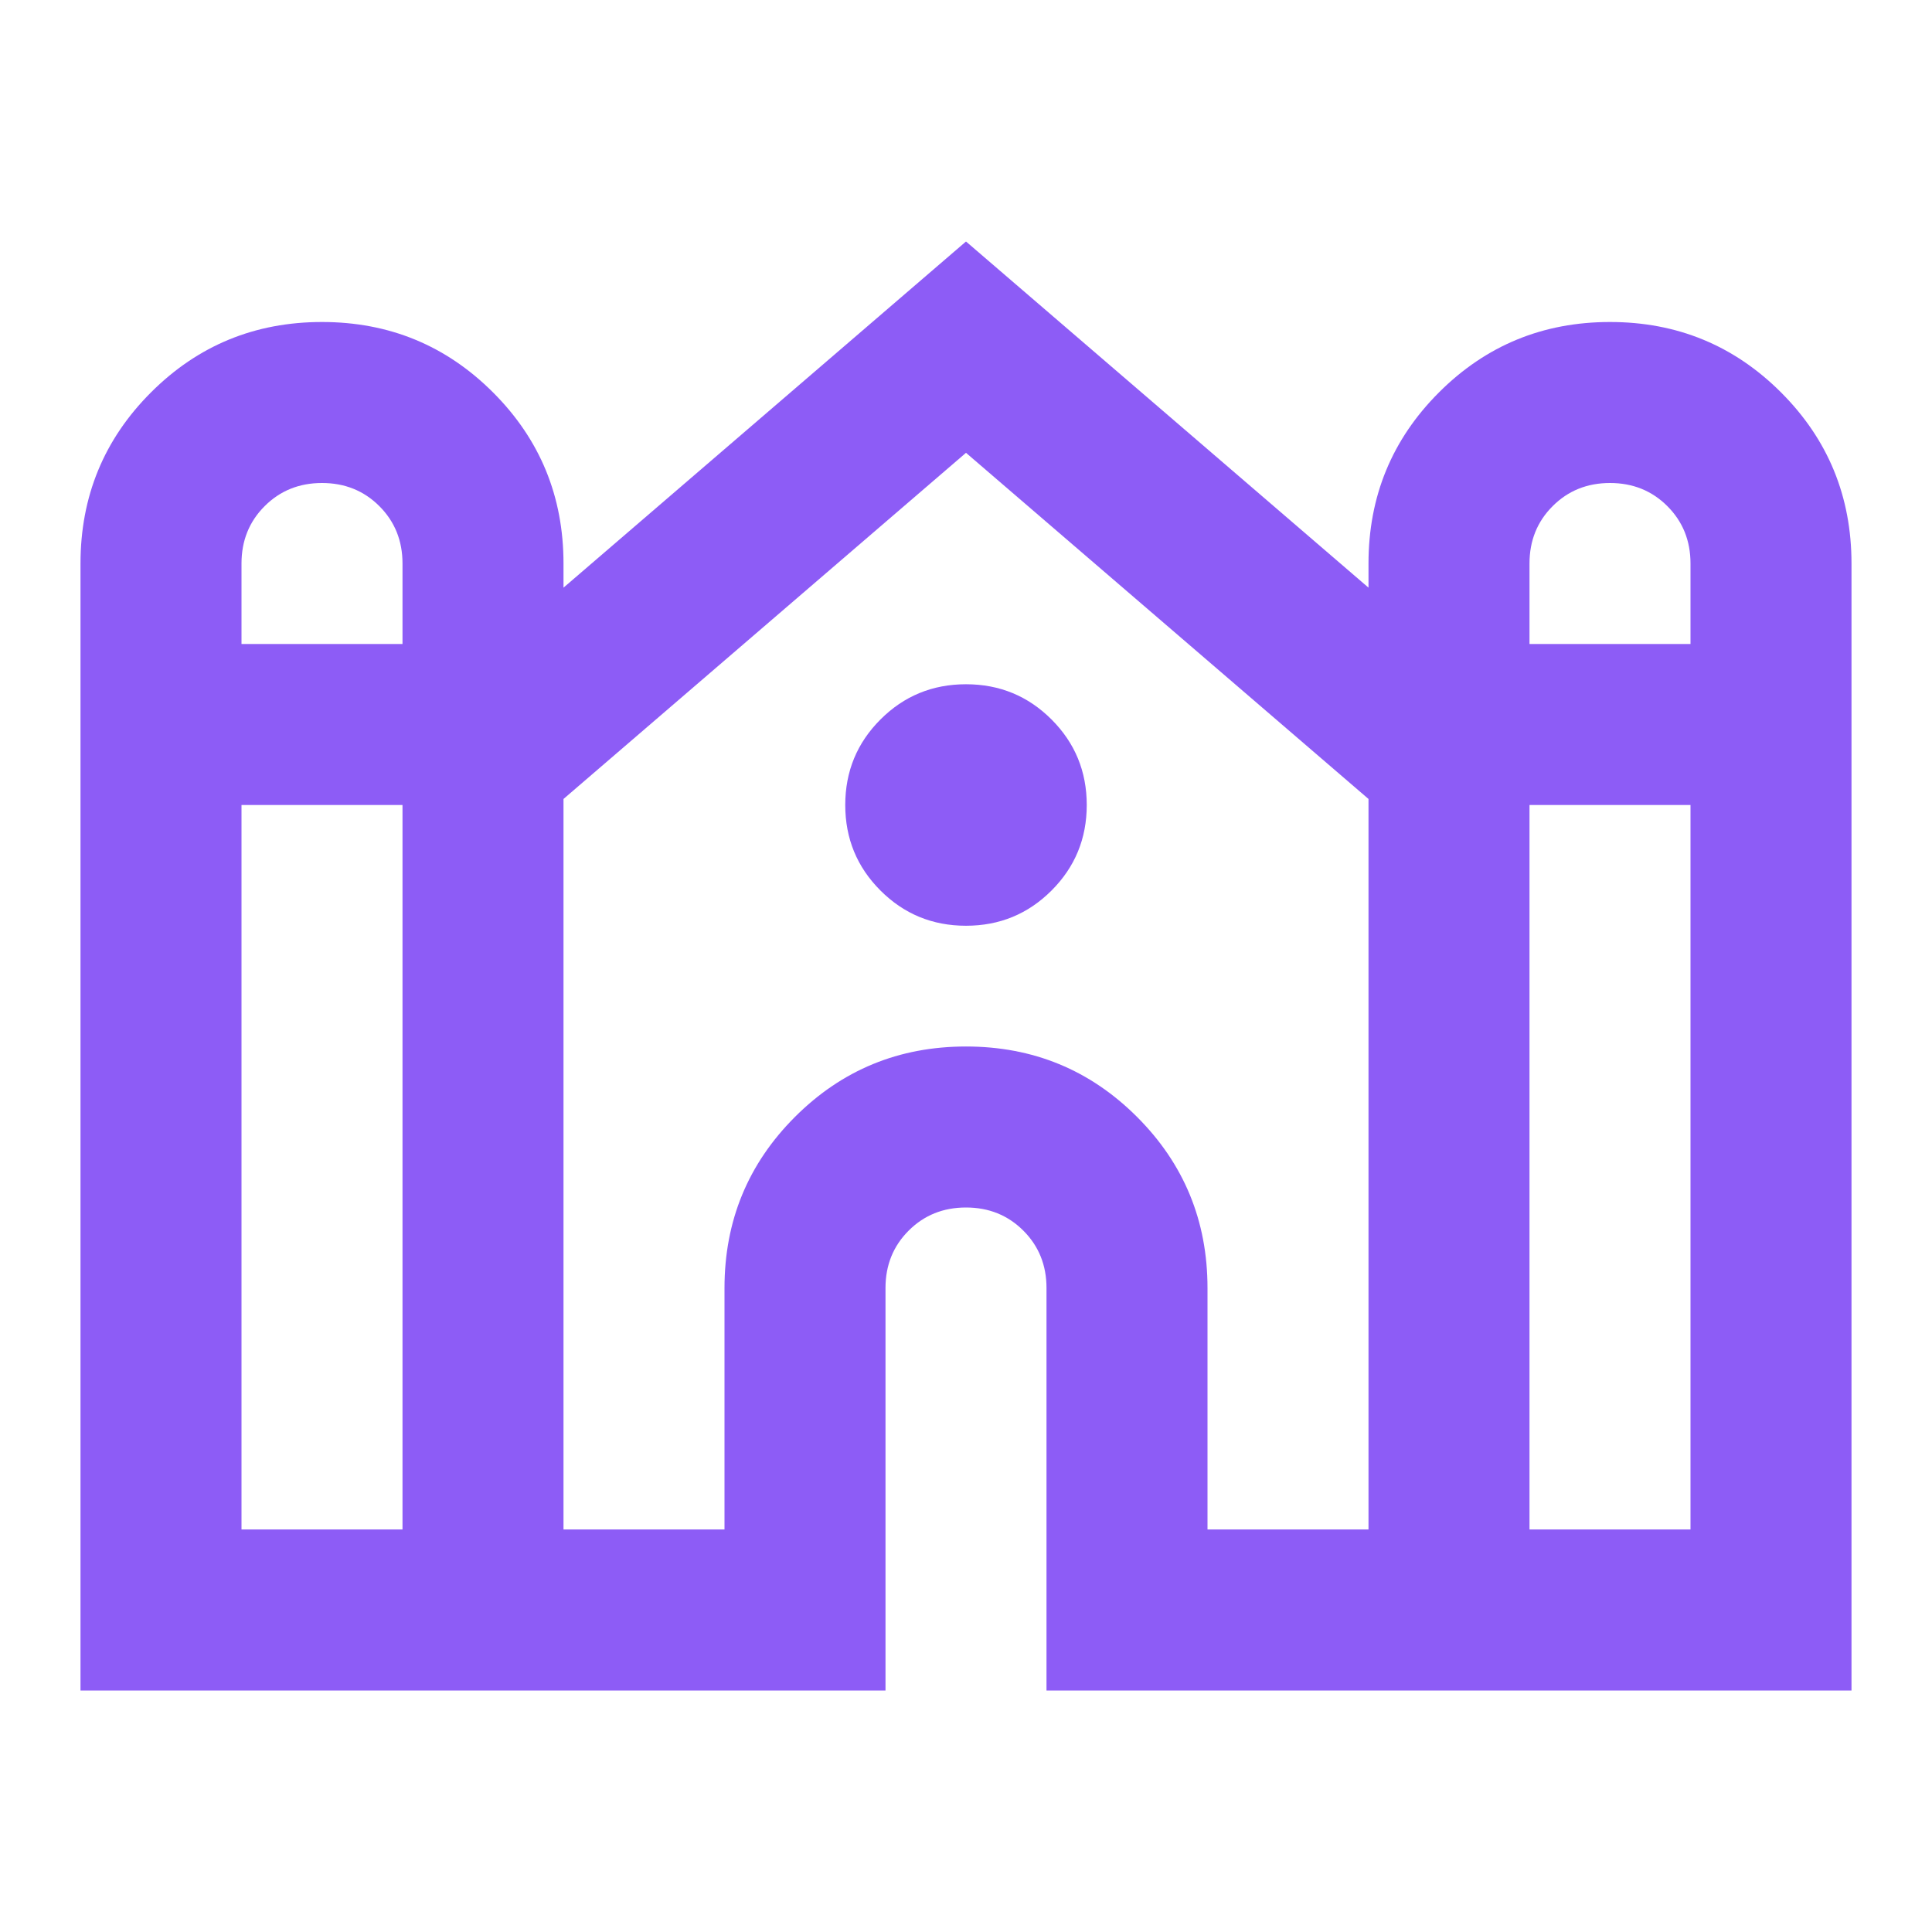 <svg xmlns="http://www.w3.org/2000/svg" height="24px" viewBox="0 -960 960 960" width="24px" fill="#8d5cf6"><path d="M40-120v-560q0-50 35-85t85-35q50 0 85 35t35 85v12l200-172 200 172v-12q0-50 35-85t85-35q50 0 85 35t35 85v560H520v-200q0-17-11.5-28.5T480-360q-17 0-28.5 11.5T440-320v200H40Zm720-520h80v-40q0-17-11.5-28.5T800-720q-17 0-28.5 11.5T760-680v40Zm-640 0h80v-40q0-17-11.5-28.5T160-720q-17 0-28.5 11.5T120-680v40Zm0 440h80v-360h-80v360Zm160 0h80v-120q0-50 35-85t85-35q50 0 85 35t35 85v120h80v-363L480-735 280-563v363Zm480 0h80v-360h-80v360ZM480-500q-25 0-42.5-17.5T420-560q0-25 17.5-42.5T480-620q25 0 42.5 17.5T540-560q0 25-17.5 42.5T480-500Z"/></svg>